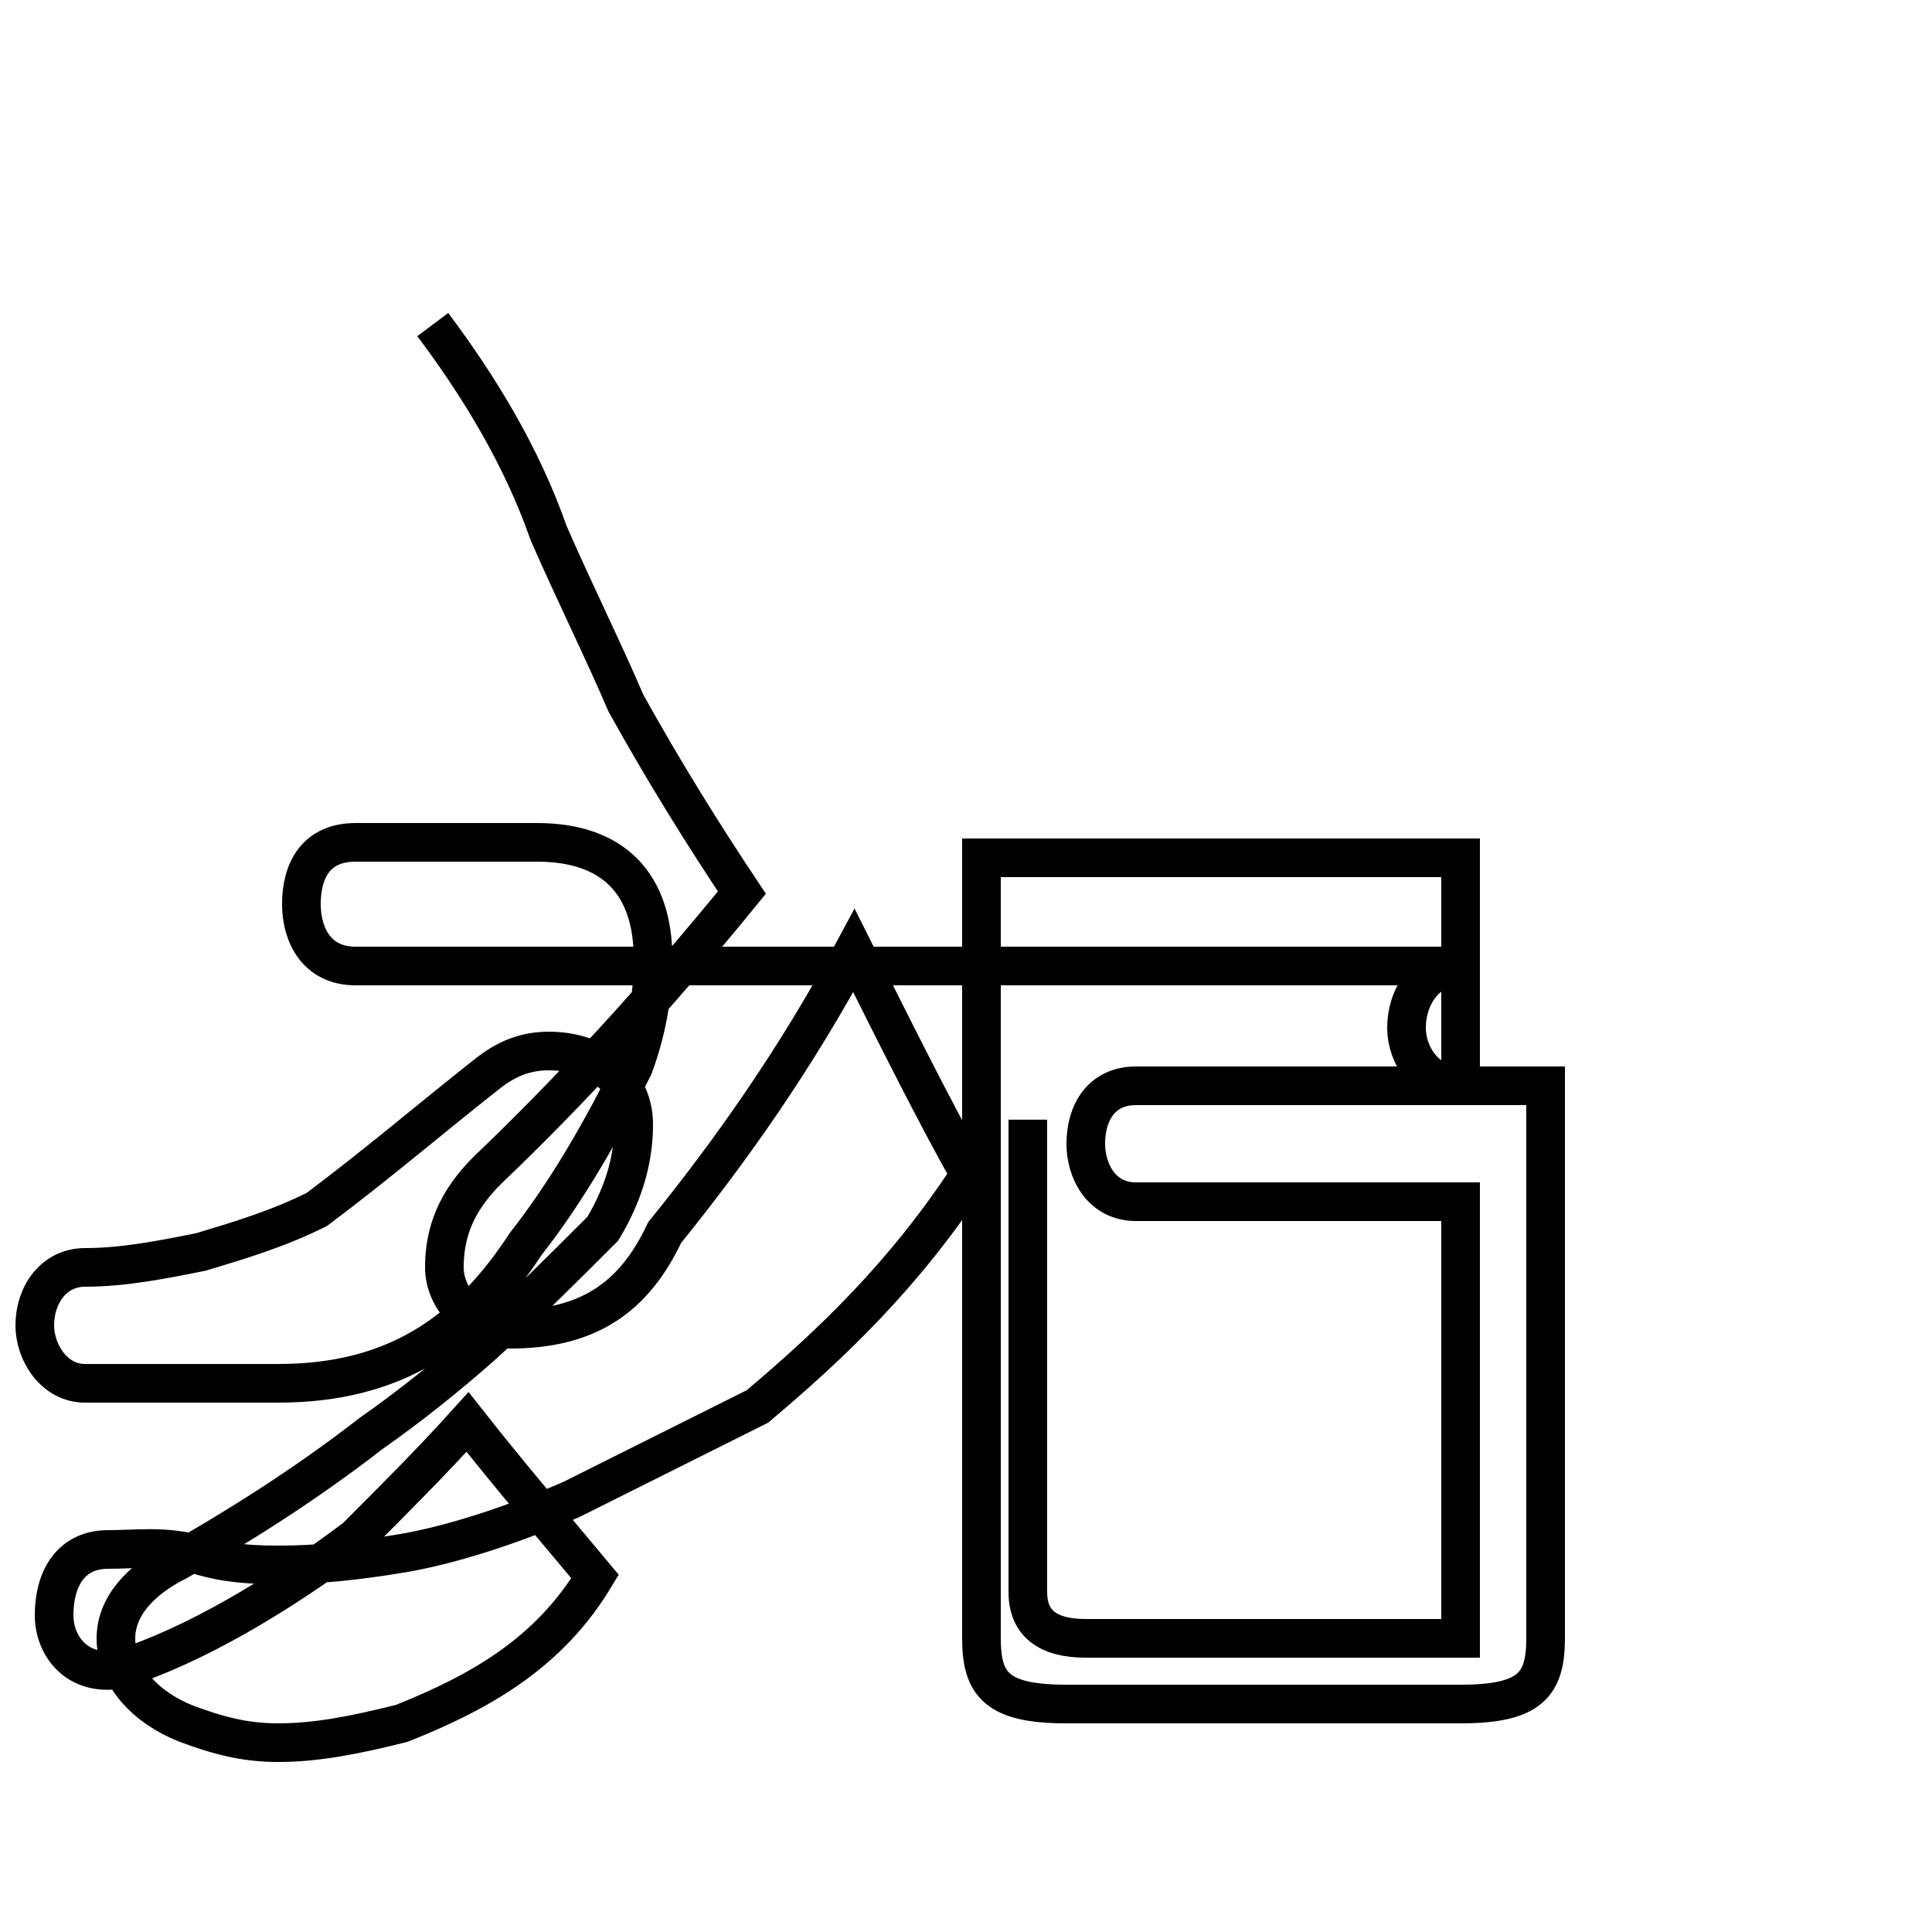 <?xml version='1.0' encoding='utf8'?>
<svg viewBox="0.0 -44.0 50.0 50.0" version="1.1" xmlns="http://www.w3.org/2000/svg">
<rect x="0.0" y="-44.0" width="50.0" height="50.0" fill="#808080" stroke="none"/>
<rect x="-1000" y="-1000" width="2000" height="2000" stroke="white" fill="white"/>
<g style="fill:none; stroke:#000000;  stroke-width:1">
<path d="M 11.2 35.6 C 12.4 34.0 13.5 32.2 14.2 30.2 C 14.9 28.6 15.6 27.2 16.2 25.8 C 17.2 24.0 18.2 22.4 19.2 20.9 C 17.0 18.2 14.8 15.8 12.6 13.7 C 11.8 12.9 11.5 12.1 11.5 11.2 C 11.5 10.4 12.2 9.6 13.2 9.6 C 15.2 9.6 16.4 10.4 17.2 12.1 C 18.9 14.2 20.6 16.6 22.1 19.4 C 23.2 17.2 24.2 15.2 25.1 13.6 C 23.4 11.0 21.5 9.2 19.6 7.6 C 18.0 6.8 16.4 6.0 14.8 5.2 C 13.2 4.5 11.6 4.0 10.4 3.8 C 9.2 3.6 8.2 3.5 7.2 3.5 C 6.2 3.5 5.6 3.6 5.0 3.8 C 4.2 4.0 3.5 3.9 2.8 3.9 C 1.8 3.9 1.4 3.1 1.4 2.2 C 1.4 1.4 2.0 0.6 3.1 0.8 C 5.0 1.4 7.2 2.7 9.2 4.2 C 10.2 5.2 11.2 6.2 12.1 7.2 C 13.2 5.8 14.4 4.4 15.4 3.2 C 14.2 1.2 12.4 0.2 10.4 -0.6 C 9.2 -0.9 8.2 -1.1 7.2 -1.1 C 6.3 -1.1 5.6 -0.9 4.8 -0.6 C 3.8 -0.2 3.0 0.6 3.0 1.6 C 3.0 2.4 3.6 3.1 4.6 3.6 C 6.0 4.4 7.8 5.5 9.6 6.9 C 10.6 7.6 11.6 8.4 12.5 9.2 C 13.6 10.2 14.6 11.2 15.6 12.2 C 16.2 13.2 16.4 14.1 16.4 14.9 C 16.4 16.0 15.5 16.8 14.2 16.8 C 13.6 16.8 13.1 16.6 12.6 16.2 C 11.2 15.1 9.8 13.9 8.2 12.7 C 7.2 12.2 6.2 11.9 5.2 11.6 C 4.2 11.4 3.2 11.2 2.2 11.2 C 1.4 11.2 0.9 10.5 0.9 9.7 C 0.9 9.0 1.4 8.2 2.2 8.2 C 4.0 8.2 5.8 8.2 7.2 8.2 C 10.2 8.2 12.1 9.5 13.6 11.8 C 14.7 13.2 15.6 14.8 16.4 16.4 C 16.8 17.5 16.9 18.4 16.9 19.2 C 16.9 21.1 15.9 22.2 13.9 22.2 L 9.2 22.2 C 8.2 22.2 7.8 21.5 7.8 20.6 C 7.8 19.8 8.2 19.0 9.2 19.0 L 37.8 19.0 C 36.9 19.0 36.4 18.2 36.4 17.4 C 36.4 16.7 36.9 15.9 37.8 15.9 L 40.0 15.9 L 40.0 1.6 C 40.0 0.4 39.6 -0.1 37.8 -0.1 L 27.6 -0.1 C 25.8 -0.1 25.4 0.4 25.4 1.6 L 25.4 21.8 L 37.8 21.8 L 37.8 15.9 L 29.4 15.9 C 28.5 15.9 28.1 15.2 28.1 14.4 C 28.1 13.7 28.5 12.9 29.4 12.9 L 37.8 12.9 L 37.8 1.6 L 28.1 1.6 C 27.1 1.6 26.6 2.0 26.6 2.8 L 26.6 15.022 " transform="scale(1, -1)" />
</g>
</svg>